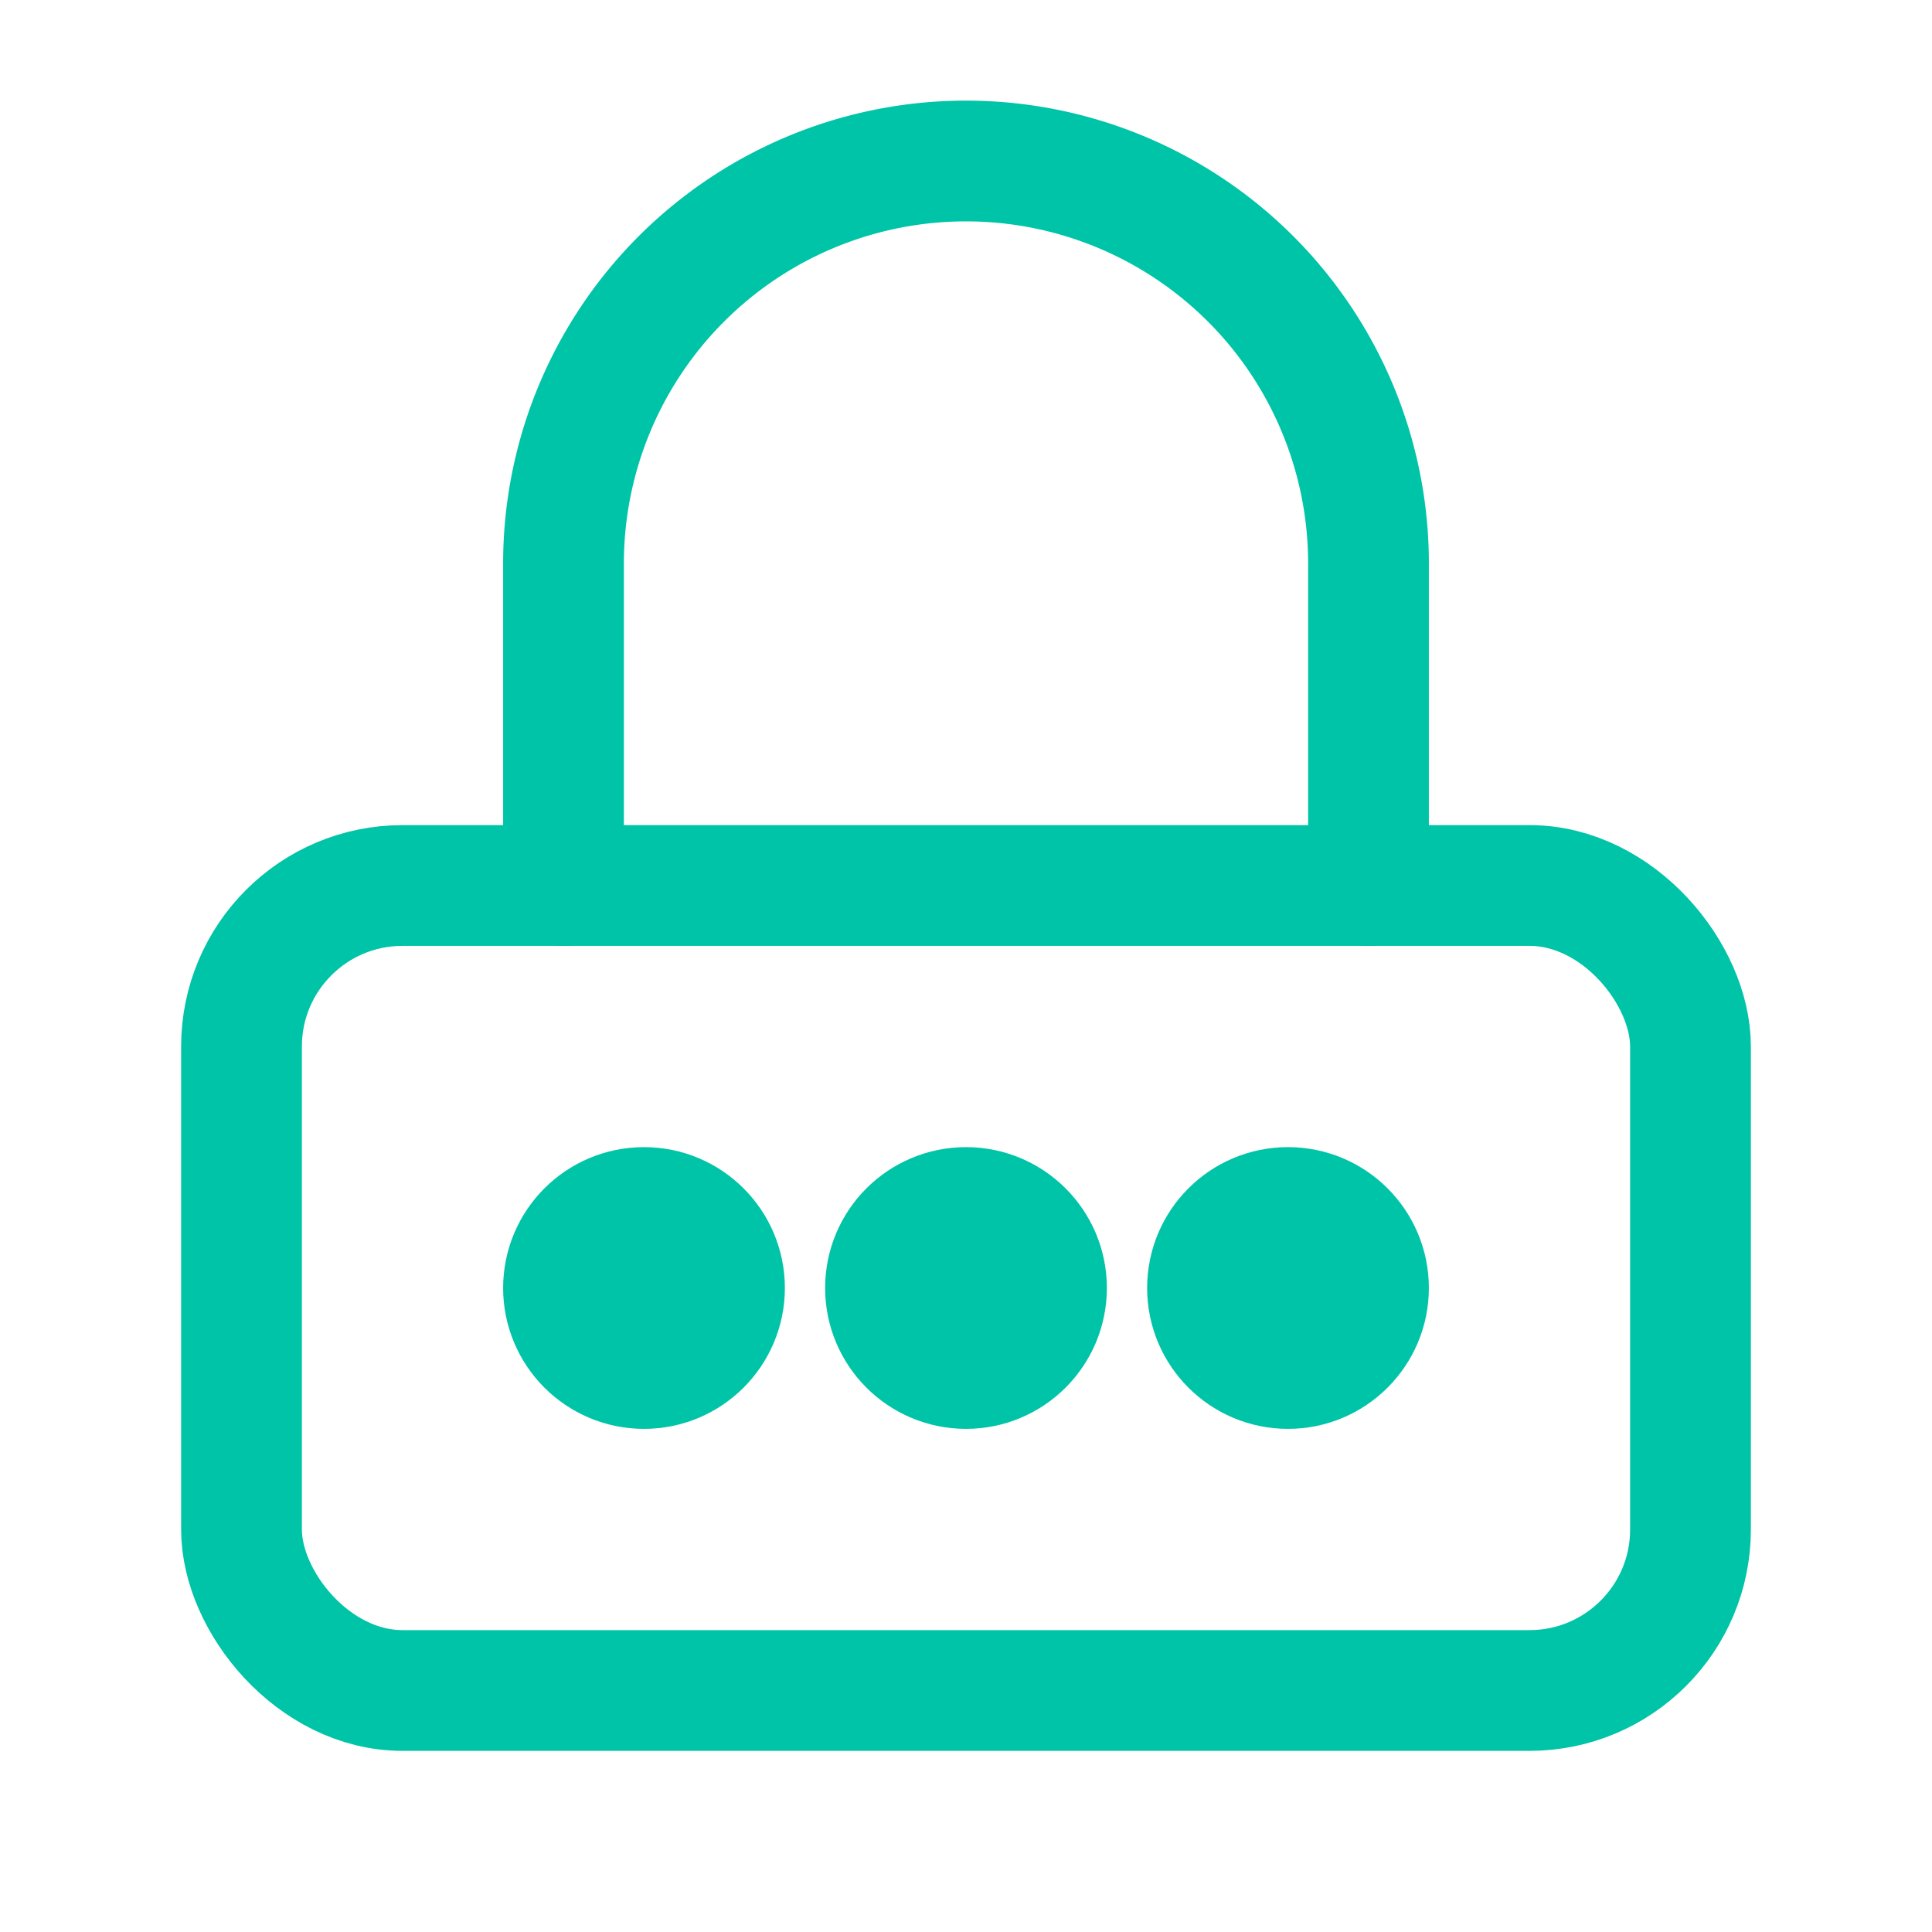 <?xml version="1.0" encoding="UTF-8"?>
<svg width="24" height="24" viewBox="0 0 24 24" fill="none" stroke="#00C4A7" stroke-width="1.5" stroke-linecap="round" stroke-linejoin="round" xmlns="http://www.w3.org/2000/svg">
  <rect x="3" y="11" width="18" height="10" rx="2"/>
  <path d="M7 11V7a5 5 0 0110 0v4"/>
  <circle cx="8" cy="16" r="1" fill="#00C4A7"/>
  <circle cx="12" cy="16" r="1" fill="#00C4A7"/>
  <circle cx="16" cy="16" r="1" fill="#00C4A7"/>
</svg>